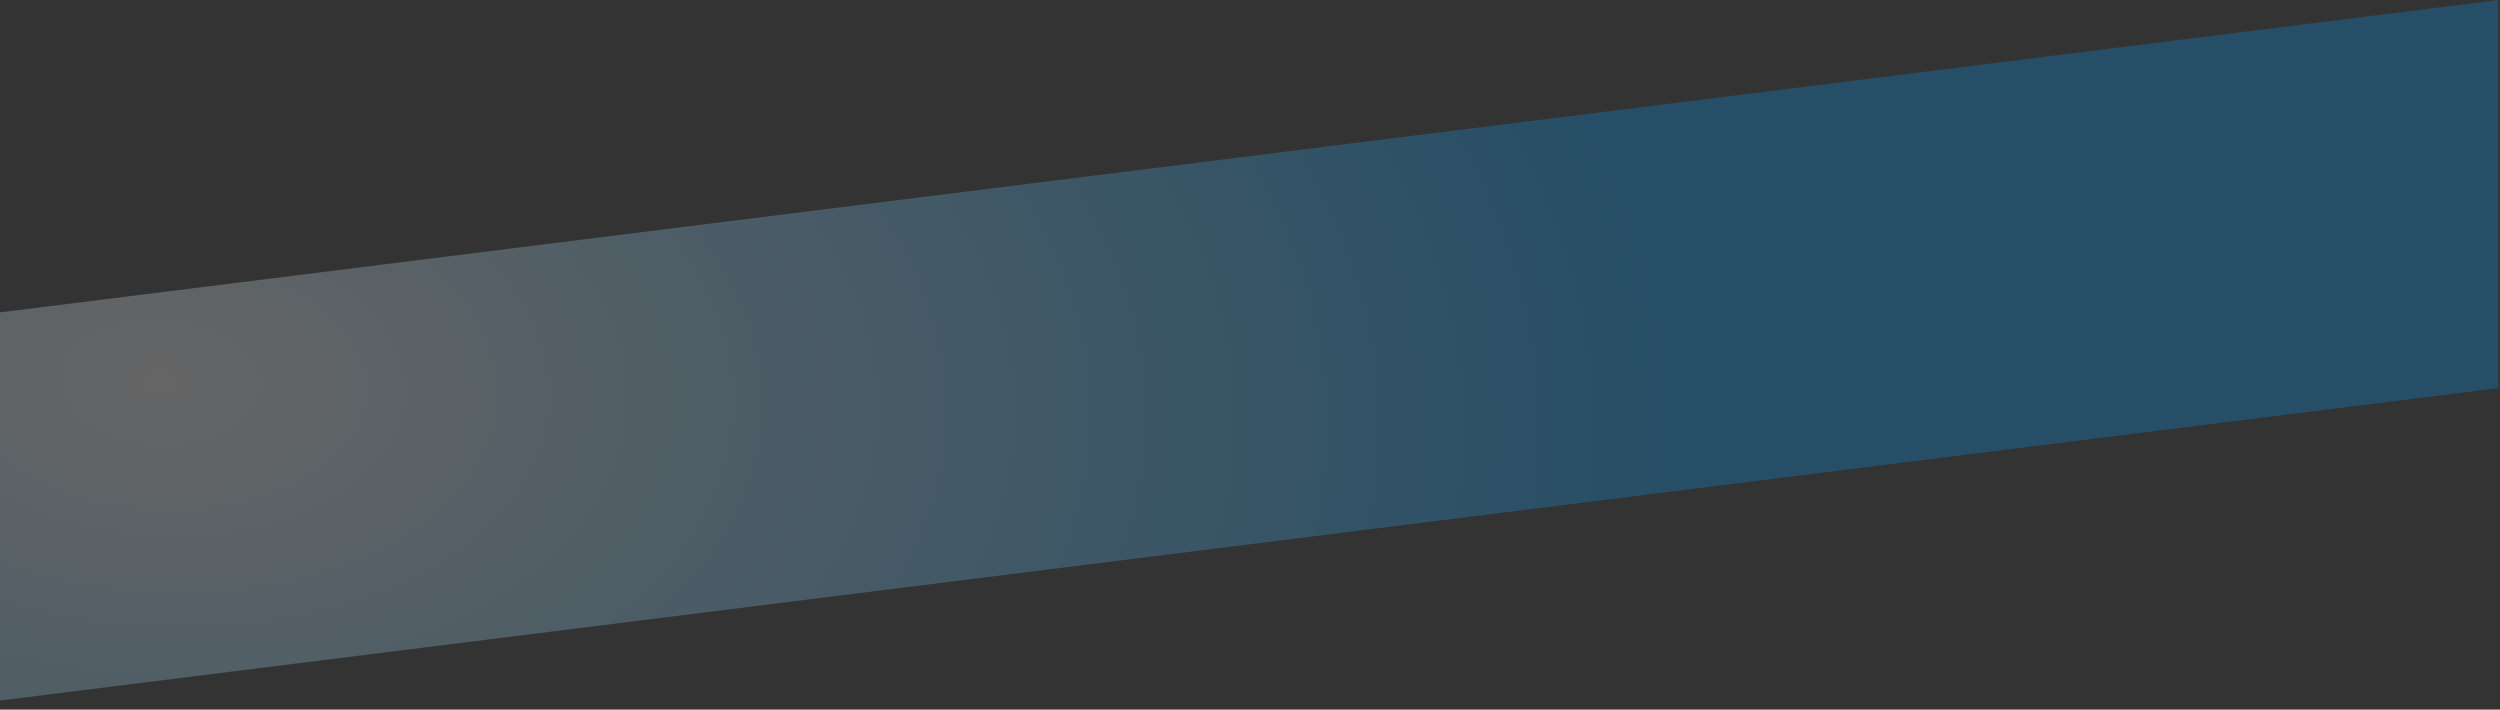 <svg width="458" height="130" viewBox="0 0 458 130" fill="none" xmlns="http://www.w3.org/2000/svg">
<rect x="0" y="0" width="458" height="130" fill="#333333" stroke="none"/>
<path d="M-9 58.352L457.667 0V71.111L-9 129.463V58.352Z" fill="url(#paint0_radial_558_117)" fill-opacity="0.25"/>
<defs>
<radialGradient id="paint0_radial_558_117" cx="0" cy="0" r="1" gradientUnits="userSpaceOnUse" gradientTransform="translate(32.067 72.096) rotate(2.253) scale(473.255 296.409)">
<stop stop-color="white"/>
<stop offset="0.578" stop-color="#00A1FF"/>
</radialGradient>
</defs>
</svg>
